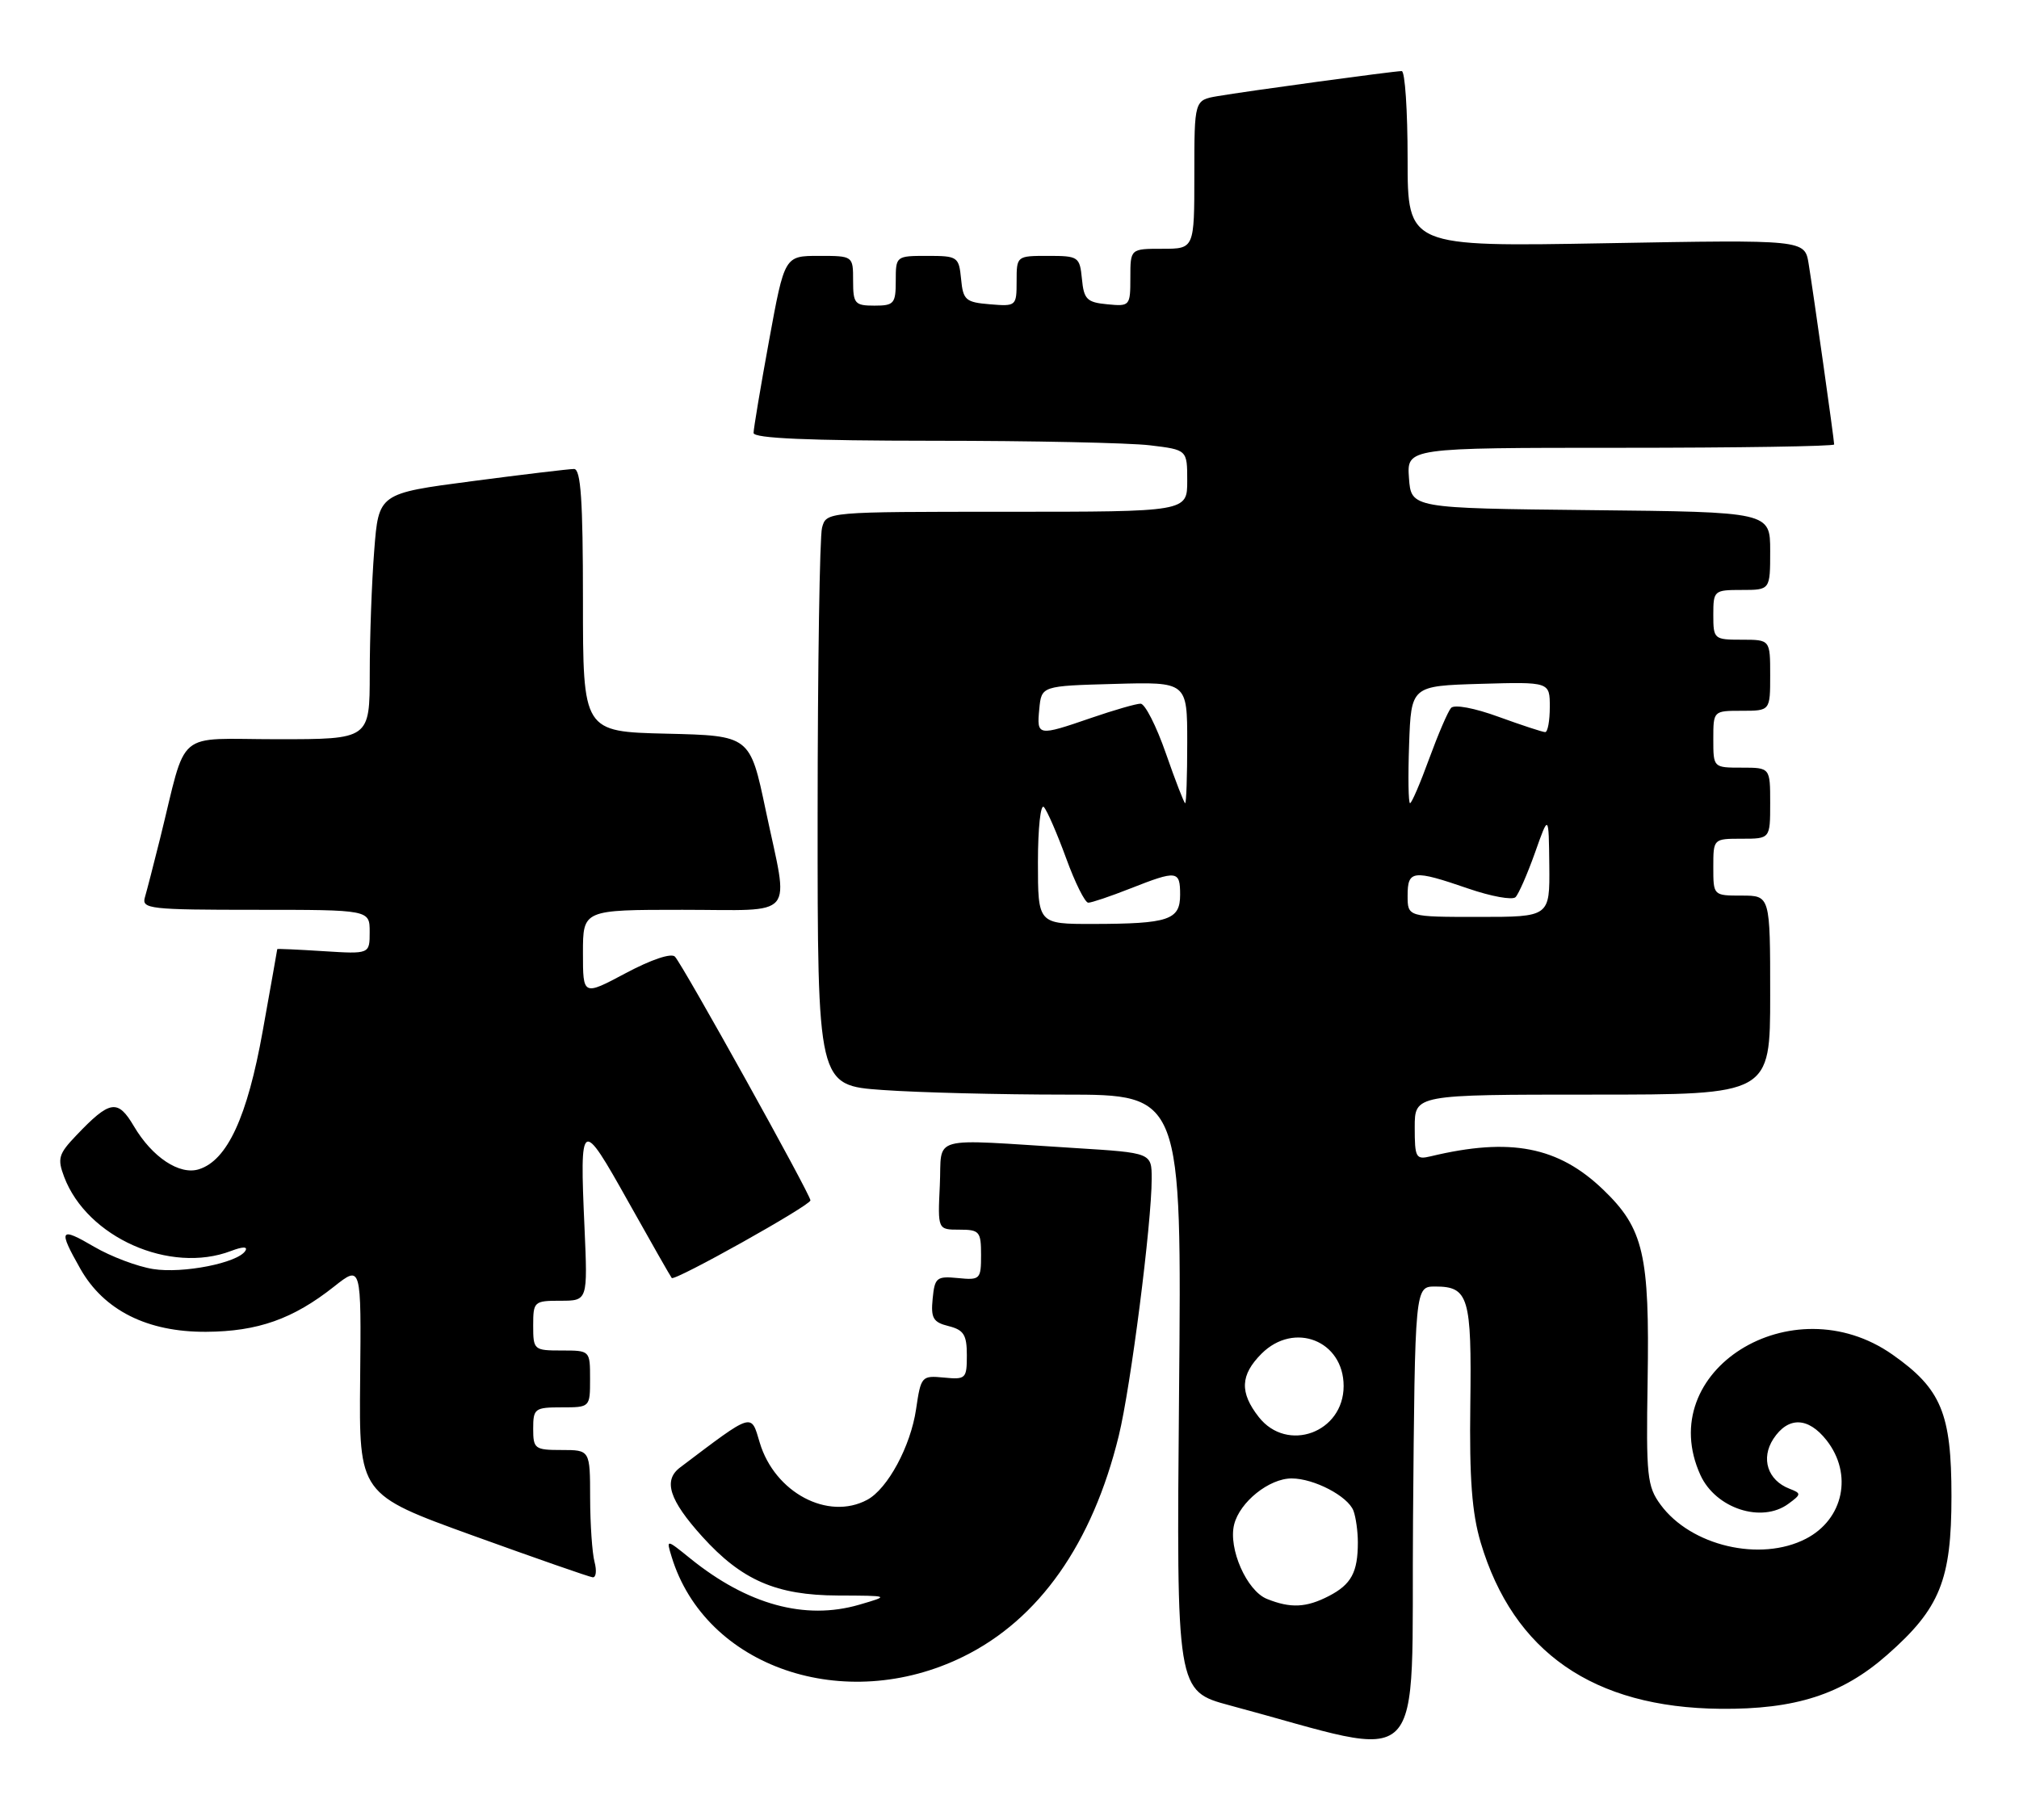 <?xml version="1.0" encoding="UTF-8" standalone="no"?>
<!DOCTYPE svg PUBLIC "-//W3C//DTD SVG 1.1//EN" "http://www.w3.org/Graphics/SVG/1.1/DTD/svg11.dtd" >
<svg xmlns="http://www.w3.org/2000/svg" xmlns:xlink="http://www.w3.org/1999/xlink" version="1.1" viewBox="0 0 284 256">
 <g >
 <path fill="currentColor"
d=" M 201.89 181.00 C 206.58 181.00 207.02 182.48 206.82 197.60 C 206.68 208.02 207.05 212.88 208.28 217.02 C 212.87 232.43 224.12 240.24 242.00 240.41 C 252.57 240.51 259.14 238.39 265.46 232.82 C 272.89 226.29 274.50 222.30 274.50 210.50 C 274.50 198.84 273.07 195.40 266.21 190.58 C 252.05 180.63 232.52 192.88 239.19 207.53 C 241.34 212.23 247.80 214.34 251.56 211.57 C 253.39 210.23 253.40 210.10 251.72 209.45 C 248.64 208.26 247.65 205.19 249.45 202.43 C 251.53 199.27 254.34 199.34 256.93 202.63 C 260.66 207.38 259.33 213.75 254.02 216.49 C 247.63 219.79 237.84 217.50 233.58 211.69 C 231.69 209.12 231.54 207.66 231.76 194.29 C 232.05 176.49 231.20 172.84 225.52 167.38 C 219.20 161.30 212.44 159.99 201.25 162.68 C 199.16 163.18 199.00 162.88 199.00 158.61 C 199.00 154.00 199.00 154.00 224.00 154.00 C 249.00 154.00 249.00 154.00 249.00 140.00 C 249.00 126.00 249.00 126.00 245.00 126.00 C 241.00 126.00 241.00 126.00 241.00 122.00 C 241.00 118.00 241.00 118.00 245.00 118.00 C 249.00 118.00 249.00 118.00 249.00 113.00 C 249.00 108.00 249.00 108.00 245.00 108.00 C 241.00 108.00 241.00 108.00 241.00 104.00 C 241.00 100.00 241.00 100.00 245.00 100.00 C 249.00 100.00 249.00 100.00 249.00 95.00 C 249.00 90.00 249.00 90.00 245.00 90.00 C 241.10 90.00 241.00 89.92 241.00 86.50 C 241.00 83.08 241.10 83.00 245.00 83.00 C 249.00 83.00 249.00 83.00 249.00 77.52 C 249.00 72.03 249.00 72.03 223.75 71.77 C 198.50 71.50 198.50 71.50 198.19 67.25 C 197.89 63.00 197.89 63.00 227.94 63.00 C 244.47 63.00 258.00 62.79 258.00 62.53 C 258.00 61.89 255.09 41.30 254.41 37.11 C 253.86 33.72 253.86 33.72 225.93 34.22 C 198.00 34.72 198.00 34.72 198.00 22.36 C 198.00 15.56 197.63 10.00 197.17 10.00 C 196.08 10.00 175.38 12.82 171.25 13.53 C 168.00 14.09 168.00 14.09 168.00 24.55 C 168.00 35.00 168.00 35.00 163.50 35.00 C 159.00 35.00 159.00 35.00 159.00 39.06 C 159.00 43.05 158.93 43.12 155.75 42.81 C 152.89 42.54 152.46 42.11 152.19 39.25 C 151.88 36.12 151.71 36.00 147.44 36.00 C 143.02 36.00 143.00 36.01 143.00 39.56 C 143.00 43.06 142.94 43.12 139.25 42.81 C 135.83 42.53 135.47 42.22 135.19 39.25 C 134.88 36.12 134.71 36.00 130.44 36.00 C 126.03 36.00 126.00 36.03 126.00 39.50 C 126.00 42.72 125.76 43.00 123.00 43.00 C 120.24 43.00 120.00 42.72 120.00 39.50 C 120.00 36.00 120.00 36.00 115.18 36.00 C 110.36 36.00 110.36 36.00 108.18 47.91 C 106.98 54.47 106.00 60.32 106.00 60.91 C 106.00 61.67 113.75 62.00 131.25 62.01 C 145.14 62.01 158.86 62.30 161.75 62.65 C 167.00 63.28 167.00 63.28 167.00 67.64 C 167.00 72.00 167.00 72.00 141.62 72.00 C 116.23 72.00 116.23 72.00 115.63 74.25 C 115.30 75.49 115.02 93.65 115.01 114.60 C 115.00 152.70 115.00 152.70 124.15 153.35 C 129.19 153.71 140.71 154.00 149.77 154.00 C 166.23 154.00 166.23 154.00 165.85 195.96 C 165.48 237.91 165.48 237.91 172.99 239.93 C 201.34 247.53 198.47 250.44 198.76 213.85 C 199.03 181.00 199.03 181.00 201.89 181.00 Z  M 135.50 233.07 C 146.16 227.83 153.66 217.17 157.37 202.00 C 159.05 195.16 162.00 172.09 162.00 165.85 C 162.00 162.19 162.00 162.19 151.25 161.52 C 130.29 160.22 132.54 159.60 132.20 166.75 C 131.90 173.00 131.90 173.00 134.95 173.00 C 137.78 173.00 138.00 173.26 138.00 176.56 C 138.00 179.98 137.87 180.12 134.75 179.81 C 131.74 179.52 131.48 179.74 131.19 182.72 C 130.92 185.45 131.26 186.03 133.44 186.57 C 135.57 187.11 136.00 187.80 136.00 190.67 C 136.00 193.96 135.85 194.11 132.78 193.81 C 129.64 193.51 129.54 193.62 128.86 198.25 C 128.10 203.46 124.86 209.47 121.98 211.01 C 116.46 213.97 108.97 209.98 106.87 202.97 C 105.61 198.75 106.05 198.61 95.66 206.46 C 93.25 208.28 94.14 211.04 98.78 216.18 C 104.33 222.32 109.19 224.44 117.85 224.47 C 125.20 224.50 125.20 224.50 120.85 225.77 C 113.24 227.98 105.14 225.76 97.11 219.27 C 93.71 216.52 93.71 216.52 94.47 219.01 C 99.21 234.57 118.81 241.29 135.50 233.07 Z  M 83.63 219.75 C 83.30 218.51 83.02 214.46 83.01 210.75 C 83.00 204.00 83.00 204.00 79.00 204.00 C 75.22 204.00 75.00 203.83 75.00 201.00 C 75.00 198.17 75.22 198.00 79.00 198.00 C 83.00 198.00 83.00 198.00 83.00 194.00 C 83.00 190.00 83.00 190.00 79.00 190.00 C 75.10 190.00 75.00 189.92 75.00 186.50 C 75.00 183.11 75.12 183.00 78.84 183.00 C 82.67 183.00 82.67 183.00 82.22 172.74 C 81.53 157.31 81.73 157.19 88.36 169.04 C 91.58 174.79 94.34 179.63 94.49 179.80 C 94.92 180.27 114.00 169.59 114.00 168.88 C 114.00 168.05 96.06 135.77 94.94 134.59 C 94.43 134.05 91.61 135.00 88.04 136.90 C 82.00 140.12 82.00 140.12 82.00 134.06 C 82.00 128.00 82.00 128.00 96.00 128.00 C 112.28 128.00 110.99 129.54 107.71 114.00 C 105.50 103.50 105.50 103.50 93.75 103.22 C 82.00 102.94 82.00 102.94 82.00 84.47 C 82.00 70.37 81.70 66.00 80.75 65.98 C 80.06 65.98 73.60 66.75 66.38 67.70 C 53.26 69.42 53.26 69.42 52.64 77.46 C 52.29 81.88 52.01 89.66 52.01 94.75 C 52.00 104.00 52.00 104.00 39.04 104.00 C 24.39 104.00 26.41 102.29 22.51 118.00 C 21.62 121.58 20.66 125.29 20.38 126.25 C 19.90 127.87 21.10 128.00 35.93 128.00 C 52.00 128.00 52.00 128.00 52.00 131.12 C 52.00 134.23 52.00 134.23 45.50 133.82 C 41.92 133.59 39.00 133.46 39.00 133.53 C 39.00 133.60 38.08 138.79 36.95 145.08 C 34.79 157.13 31.98 163.24 27.99 164.50 C 25.27 165.37 21.41 162.82 18.83 158.44 C 16.56 154.59 15.46 154.77 10.71 159.76 C 8.23 162.36 8.05 163.00 9.03 165.59 C 12.25 174.09 23.91 179.27 32.49 176.00 C 34.15 175.37 34.89 175.36 34.51 175.98 C 33.46 177.68 25.72 179.21 21.54 178.54 C 19.32 178.19 15.59 176.78 13.25 175.41 C 8.39 172.56 8.15 172.94 11.30 178.50 C 14.61 184.35 20.73 187.42 28.99 187.37 C 36.26 187.33 41.23 185.57 47.00 181.00 C 50.82 177.98 50.82 177.98 50.66 194.11 C 50.50 210.24 50.50 210.24 66.50 216.03 C 75.30 219.21 82.89 221.86 83.37 221.91 C 83.84 221.96 83.96 220.99 83.63 219.75 Z  M 178.21 224.95 C 175.37 223.81 172.75 217.86 173.60 214.48 C 174.39 211.31 178.53 208.00 181.68 208.00 C 184.83 208.00 189.59 210.49 190.38 212.54 C 190.72 213.44 191.00 215.44 191.00 217.00 C 191.00 221.20 190.08 222.91 186.93 224.54 C 183.74 226.19 181.54 226.29 178.21 224.95 Z  M 177.07 199.37 C 174.35 195.90 174.46 193.45 177.45 190.45 C 182.04 185.87 189.00 188.61 189.00 195.00 C 189.00 201.55 181.07 204.45 177.07 199.37 Z  M 146.00 121.30 C 146.00 116.48 146.38 113.02 146.84 113.55 C 147.31 114.07 148.71 117.31 149.97 120.75 C 151.22 124.19 152.62 127.00 153.08 127.00 C 153.55 127.00 156.21 126.10 159.00 125.00 C 165.58 122.41 166.00 122.46 166.00 125.88 C 166.00 129.43 164.40 129.97 153.75 129.99 C 146.00 130.00 146.00 130.00 146.00 121.30 Z  M 198.00 126.00 C 198.00 122.42 198.74 122.33 206.53 125.01 C 209.75 126.12 212.74 126.66 213.18 126.22 C 213.62 125.78 214.85 122.96 215.92 119.96 C 217.85 114.50 217.85 114.50 217.93 121.75 C 218.00 129.00 218.00 129.00 208.00 129.00 C 198.00 129.00 198.00 129.00 198.00 126.00 Z  M 164.00 106.00 C 162.66 102.15 161.06 99.00 160.44 99.00 C 159.82 99.00 156.70 99.90 153.50 101.00 C 145.95 103.60 145.82 103.57 146.19 99.75 C 146.50 96.50 146.50 96.50 156.75 96.22 C 167.00 95.93 167.00 95.93 167.00 104.47 C 167.00 109.16 166.87 113.00 166.71 113.00 C 166.56 113.00 165.34 109.85 164.00 106.00 Z  M 198.21 104.75 C 198.50 96.50 198.50 96.50 208.25 96.21 C 218.00 95.93 218.00 95.93 218.00 99.46 C 218.00 101.41 217.71 103.00 217.35 103.00 C 217.00 103.00 214.05 102.03 210.80 100.85 C 207.38 99.60 204.57 99.08 204.11 99.60 C 203.67 100.09 202.29 103.31 201.03 106.75 C 199.78 110.19 198.57 113.00 198.34 113.00 C 198.11 113.00 198.05 109.29 198.21 104.75 Z "/>
</g>
</svg>